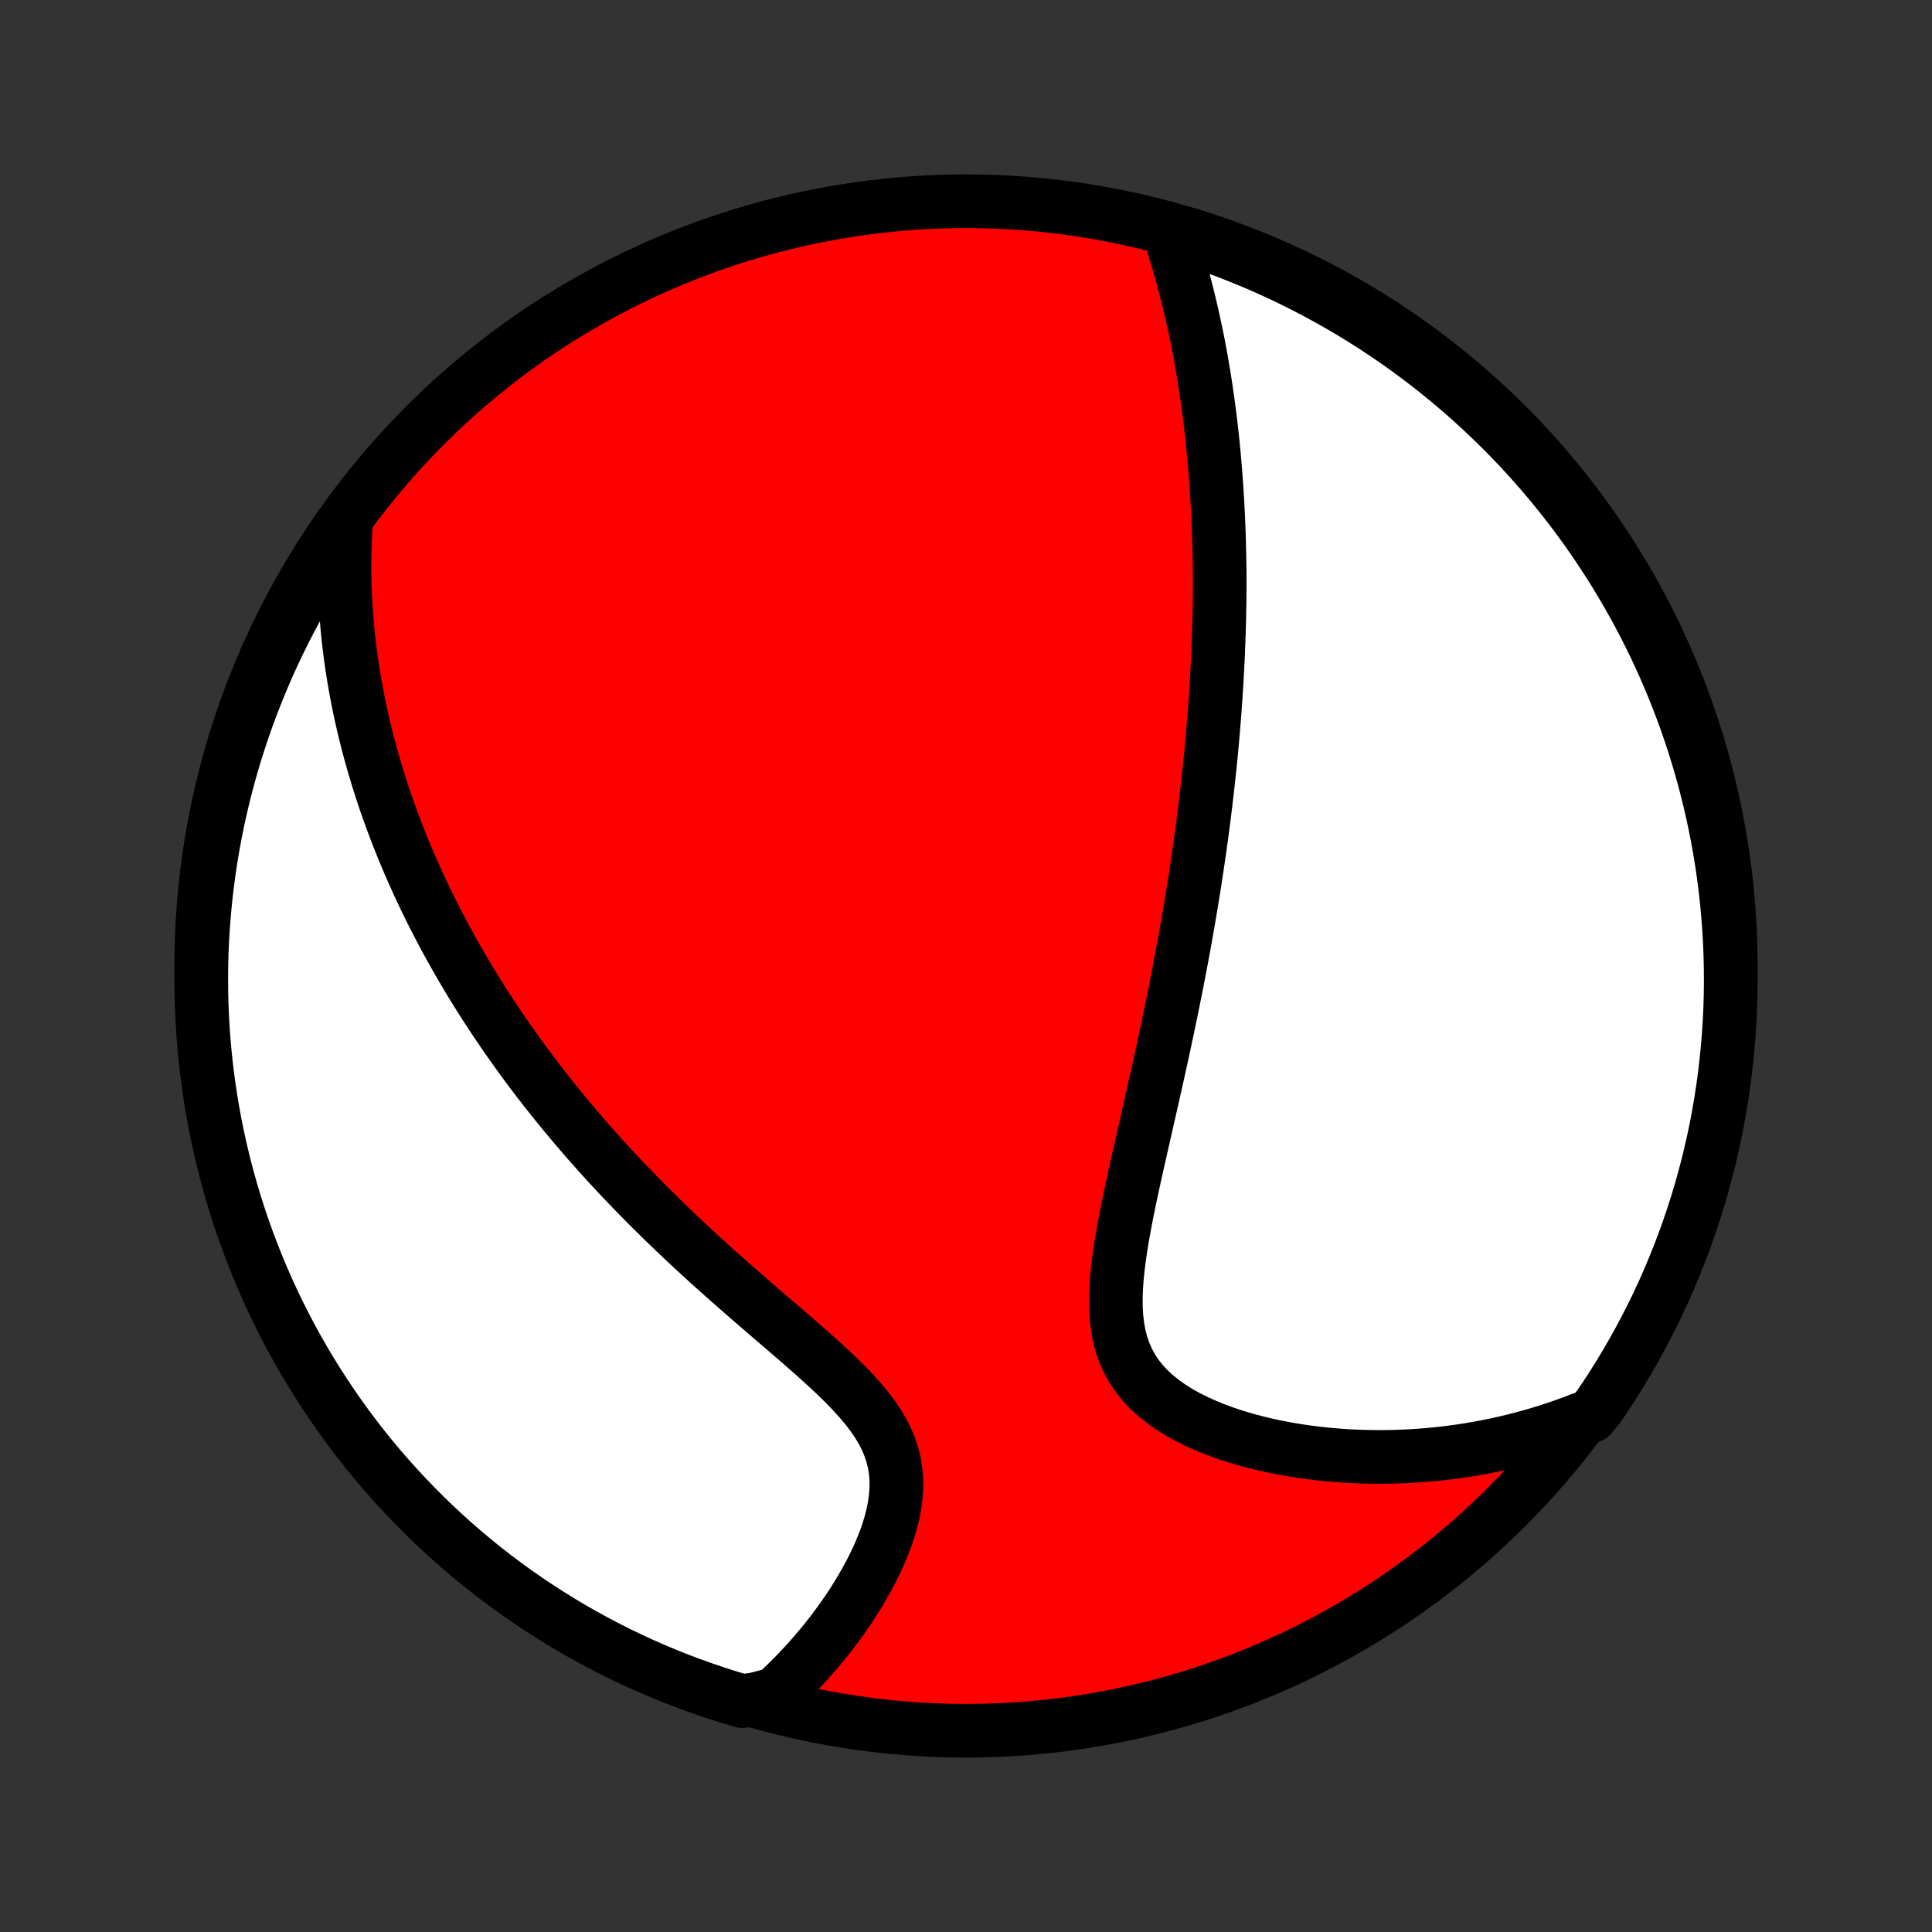 <?xml version="1.0" encoding="utf-8" standalone="no"?>
<!DOCTYPE svg PUBLIC "-//W3C//DTD SVG 1.1//EN"
  "http://www.w3.org/Graphics/SVG/1.1/DTD/svg11.dtd">
<!-- Created with matplotlib (http://matplotlib.org/) -->
<svg height="72pt" version="1.1" viewBox="0 0 72 72" width="72pt" xmlns="http://www.w3.org/2000/svg" xmlns:xlink="http://www.w3.org/1999/xlink">
 <rect x="0" y="0" width="72" height="72" fill="#333333" stroke="none"/>
 <defs>
  <style type="text/css">
*{stroke-linecap:butt;stroke-linejoin:round;}
  </style>
 </defs>
 <g id="figure_1">
  <g id="patch_1">
   <path d="
M0 72
L72 72
L72 0
L0 0
z
" style="fill:none;"/>
  </g>
  <g id="axes_1">
   <g id="PatchCollection_1">
    <defs>
     <path d="
M36 -7.5
C43.558 -7.5 50.808 -10.503 56.153 -15.848
C61.497 -21.192 64.5 -28.442 64.5 -36
C64.5 -43.558 61.497 -50.808 56.153 -56.153
C50.808 -61.497 43.558 -64.5 36 -64.5
C28.442 -64.5 21.192 -61.497 15.848 -56.153
C10.503 -50.808 7.5 -43.558 7.5 -36
C7.5 -28.442 10.503 -21.192 15.848 -15.848
C21.192 -10.503 28.442 -7.5 36 -7.5
z
" id="C0_0_a811fe30f3"/>
     <path d="
M43.528 -63.452
L43.62 -63.178
L43.708 -62.905
L43.794 -62.632
L43.877 -62.36
L43.956 -62.088
L44.033 -61.818
L44.107 -61.548
L44.178 -61.279
L44.247 -61.011
L44.313 -60.745
L44.376 -60.479
L44.437 -60.214
L44.495 -59.95
L44.551 -59.688
L44.605 -59.426
L44.657 -59.166
L44.706 -58.906
L44.754 -58.648
L44.799 -58.391
L44.843 -58.134
L44.884 -57.879
L44.924 -57.625
L44.962 -57.372
L44.998 -57.12
L45.032 -56.869
L45.065 -56.619
L45.096 -56.37
L45.126 -56.121
L45.154 -55.874
L45.181 -55.627
L45.206 -55.381
L45.23 -55.136
L45.252 -54.891
L45.273 -54.647
L45.293 -54.404
L45.312 -54.161
L45.329 -53.919
L45.345 -53.677
L45.36 -53.436
L45.374 -53.195
L45.386 -52.954
L45.398 -52.714
L45.408 -52.474
L45.418 -52.234
L45.426 -51.994
L45.433 -51.754
L45.439 -51.514
L45.444 -51.275
L45.448 -51.035
L45.452 -50.795
L45.454 -50.555
L45.455 -50.315
L45.455 -50.074
L45.452 -49.833
L45.45 -49.592
L45.446 -49.35
L45.441 -49.107
L45.436 -48.864
L45.429 -48.621
L45.422 -48.377
L45.413 -48.132
L45.404 -47.886
L45.394 -47.639
L45.383 -47.391
L45.37 -47.143
L45.357 -46.893
L45.343 -46.642
L45.328 -46.39
L45.312 -46.137
L45.294 -45.883
L45.276 -45.627
L45.257 -45.369
L45.236 -45.111
L45.215 -44.85
L45.193 -44.588
L45.169 -44.325
L45.145 -44.059
L45.119 -43.792
L45.092 -43.523
L45.064 -43.252
L45.034 -42.978
L45.004 -42.703
L44.972 -42.426
L44.939 -42.146
L44.905 -41.864
L44.869 -41.58
L44.833 -41.293
L44.794 -41.004
L44.755 -40.712
L44.714 -40.418
L44.671 -40.121
L44.627 -39.822
L44.582 -39.519
L44.535 -39.214
L44.487 -38.906
L44.437 -38.594
L44.385 -38.28
L44.332 -37.963
L44.277 -37.642
L44.22 -37.319
L44.162 -36.992
L44.102 -36.663
L44.041 -36.33
L43.977 -35.993
L43.912 -35.654
L43.845 -35.311
L43.776 -34.965
L43.706 -34.616
L43.634 -34.264
L43.56 -33.908
L43.485 -33.549
L43.407 -33.187
L43.329 -32.822
L43.248 -32.454
L43.167 -32.083
L43.083 -31.71
L42.999 -31.333
L42.913 -30.954
L42.827 -30.573
L42.74 -30.19
L42.652 -29.804
L42.564 -29.417
L42.476 -29.028
L42.388 -28.638
L42.301 -28.246
L42.215 -27.854
L42.131 -27.462
L42.05 -27.07
L41.971 -26.678
L41.897 -26.287
L41.827 -25.898
L41.764 -25.511
L41.708 -25.126
L41.66 -24.745
L41.622 -24.368
L41.596 -23.996
L41.584 -23.629
L41.586 -23.269
L41.606 -22.917
L41.646 -22.574
L41.706 -22.239
L41.789 -21.916
L41.895 -21.604
L42.026 -21.304
L42.183 -21.016
L42.364 -20.742
L42.569 -20.482
L42.798 -20.235
L43.049 -20.003
L43.32 -19.783
L43.61 -19.577
L43.916 -19.384
L44.237 -19.204
L44.572 -19.036
L44.917 -18.88
L45.272 -18.735
L45.636 -18.601
L46.006 -18.477
L46.382 -18.364
L46.763 -18.261
L47.147 -18.168
L47.534 -18.084
L47.922 -18.009
L48.312 -17.942
L48.702 -17.885
L49.093 -17.836
L49.482 -17.795
L49.871 -17.762
L50.258 -17.736
L50.644 -17.718
L51.027 -17.708
L51.408 -17.704
L51.786 -17.707
L52.162 -17.718
L52.534 -17.735
L52.903 -17.758
L53.269 -17.787
L53.632 -17.823
L53.99 -17.864
L54.346 -17.912
L54.697 -17.964
L55.044 -18.023
L55.388 -18.087
L55.728 -18.156
L56.064 -18.23
L56.397 -18.309
L56.725 -18.393
L57.049 -18.481
L57.37 -18.575
L57.686 -18.672
L57.999 -18.775
L58.308 -18.881
L58.613 -18.992
L58.914 -19.108
L59.288 -19.227
L59.571 -19.57
L59.847 -19.979
L60.115 -20.393
L60.377 -20.811
L60.631 -21.235
L60.877 -21.662
L61.116 -22.094
L61.347 -22.53
L61.571 -22.971
L61.787 -23.415
L61.995 -23.863
L62.195 -24.315
L62.386 -24.771
L62.571 -25.23
L62.746 -25.692
L62.914 -26.157
L63.074 -26.625
L63.225 -27.096
L63.368 -27.57
L63.502 -28.047
L63.629 -28.526
L63.746 -29.007
L63.856 -29.49
L63.957 -29.975
L64.049 -30.462
L64.133 -30.951
L64.208 -31.441
L64.275 -31.933
L64.333 -32.426
L64.382 -32.92
L64.423 -33.415
L64.455 -33.911
L64.479 -34.407
L64.494 -34.904
L64.5 -35.401
L64.497 -35.898
L64.486 -36.396
L64.466 -36.893
L64.438 -37.39
L64.4 -37.887
L64.354 -38.383
L64.3 -38.878
L64.237 -39.373
L64.165 -39.866
L64.085 -40.358
L63.996 -40.849
L63.898 -41.338
L63.792 -41.826
L63.678 -42.312
L63.555 -42.796
L63.424 -43.278
L63.284 -43.758
L63.136 -44.236
L62.98 -44.71
L62.816 -45.183
L62.643 -45.652
L62.463 -46.119
L62.274 -46.582
L62.077 -47.042
L61.873 -47.499
L61.66 -47.953
L61.44 -48.402
L61.212 -48.848
L60.976 -49.29
L60.732 -49.728
L60.481 -50.162
L60.223 -50.592
L59.957 -51.017
L59.684 -51.437
L59.404 -51.853
L59.117 -52.264
L58.822 -52.67
L58.521 -53.071
L58.212 -53.466
L57.897 -53.857
L57.576 -54.242
L57.247 -54.621
L56.913 -54.995
L56.572 -55.363
L56.224 -55.725
L55.871 -56.081
L55.511 -56.431
L55.145 -56.774
L54.774 -57.112
L54.397 -57.443
L54.014 -57.767
L53.626 -58.085
L53.233 -58.396
L52.834 -58.7
L52.43 -58.997
L52.021 -59.288
L51.607 -59.571
L51.189 -59.847
L50.766 -60.115
L50.338 -60.377
L49.906 -60.631
L49.469 -60.877
L49.029 -61.116
L48.585 -61.347
L48.137 -61.571
L47.685 -61.787
L47.229 -61.995
L46.77 -62.195
L46.308 -62.386
L45.843 -62.571
L45.375 -62.746
L44.904 -62.914
L44.43 -63.074
z
" id="C0_1_d0dda1d7ef"/>
     <path d="
M12.895 -52.573
L12.875 -52.255
L12.86 -51.94
L12.848 -51.628
L12.841 -51.319
L12.838 -51.013
L12.838 -50.71
L12.842 -50.41
L12.85 -50.113
L12.862 -49.818
L12.877 -49.526
L12.895 -49.237
L12.916 -48.95
L12.94 -48.665
L12.967 -48.383
L12.997 -48.103
L13.03 -47.826
L13.066 -47.55
L13.104 -47.277
L13.145 -47.006
L13.188 -46.736
L13.234 -46.469
L13.283 -46.203
L13.333 -45.939
L13.386 -45.676
L13.442 -45.415
L13.499 -45.156
L13.559 -44.898
L13.621 -44.641
L13.685 -44.386
L13.752 -44.132
L13.82 -43.879
L13.891 -43.627
L13.964 -43.376
L14.038 -43.127
L14.115 -42.878
L14.194 -42.63
L14.275 -42.382
L14.358 -42.136
L14.444 -41.89
L14.531 -41.645
L14.62 -41.4
L14.712 -41.156
L14.805 -40.912
L14.901 -40.668
L14.999 -40.425
L15.099 -40.182
L15.201 -39.94
L15.305 -39.697
L15.412 -39.455
L15.521 -39.212
L15.632 -38.97
L15.746 -38.727
L15.861 -38.485
L15.98 -38.242
L16.1 -37.999
L16.224 -37.755
L16.349 -37.512
L16.477 -37.268
L16.608 -37.023
L16.742 -36.778
L16.878 -36.533
L17.017 -36.287
L17.159 -36.04
L17.304 -35.793
L17.451 -35.545
L17.602 -35.297
L17.756 -35.047
L17.912 -34.797
L18.072 -34.546
L18.236 -34.294
L18.402 -34.041
L18.572 -33.787
L18.746 -33.532
L18.923 -33.276
L19.103 -33.02
L19.287 -32.762
L19.475 -32.503
L19.667 -32.243
L19.863 -31.982
L20.062 -31.72
L20.266 -31.456
L20.474 -31.192
L20.686 -30.927
L20.902 -30.66
L21.123 -30.392
L21.348 -30.123
L21.578 -29.853
L21.811 -29.582
L22.05 -29.31
L22.293 -29.037
L22.541 -28.763
L22.793 -28.488
L23.05 -28.212
L23.312 -27.935
L23.579 -27.658
L23.85 -27.38
L24.126 -27.101
L24.407 -26.821
L24.692 -26.541
L24.981 -26.261
L25.275 -25.98
L25.573 -25.698
L25.876 -25.417
L26.182 -25.136
L26.492 -24.854
L26.805 -24.573
L27.121 -24.292
L27.441 -24.011
L27.762 -23.73
L28.085 -23.45
L28.409 -23.17
L28.734 -22.89
L29.059 -22.611
L29.383 -22.333
L29.705 -22.055
L30.023 -21.777
L30.338 -21.5
L30.647 -21.222
L30.949 -20.944
L31.241 -20.666
L31.524 -20.387
L31.793 -20.107
L32.048 -19.825
L32.286 -19.542
L32.506 -19.256
L32.704 -18.967
L32.88 -18.675
L33.031 -18.379
L33.157 -18.08
L33.257 -17.777
L33.332 -17.471
L33.38 -17.162
L33.404 -16.849
L33.404 -16.535
L33.382 -16.219
L33.34 -15.901
L33.278 -15.584
L33.199 -15.267
L33.105 -14.951
L32.996 -14.637
L32.874 -14.325
L32.742 -14.016
L32.598 -13.71
L32.446 -13.408
L32.286 -13.11
L32.118 -12.816
L31.944 -12.527
L31.765 -12.243
L31.579 -11.965
L31.39 -11.691
L31.196 -11.424
L30.999 -11.162
L30.798 -10.905
L30.595 -10.655
L30.388 -10.411
L30.18 -10.172
L29.969 -9.94
L29.757 -9.714
L29.543 -9.493
L29.327 -9.279
L29.111 -9.071
L28.893 -8.868
L28.141 -8.672
L27.664 -8.605
L27.189 -8.746
L26.718 -8.896
L26.249 -9.054
L25.783 -9.22
L25.32 -9.394
L24.861 -9.577
L24.405 -9.767
L23.952 -9.965
L23.503 -10.172
L23.058 -10.386
L22.617 -10.608
L22.18 -10.838
L21.747 -11.075
L21.318 -11.32
L20.894 -11.573
L20.475 -11.833
L20.06 -12.1
L19.65 -12.374
L19.245 -12.656
L18.845 -12.945
L18.451 -13.241
L18.061 -13.544
L17.678 -13.854
L17.299 -14.17
L16.927 -14.493
L16.56 -14.823
L16.2 -15.159
L15.845 -15.501
L15.496 -15.85
L15.154 -16.205
L14.818 -16.566
L14.488 -16.933
L14.165 -17.305
L13.849 -17.683
L13.539 -18.067
L13.237 -18.457
L12.941 -18.851
L12.652 -19.251
L12.37 -19.656
L12.096 -20.066
L11.829 -20.481
L11.569 -20.9
L11.316 -21.325
L11.072 -21.753
L10.834 -22.186
L10.605 -22.623
L10.383 -23.065
L10.169 -23.51
L9.962 -23.959
L9.764 -24.411
L9.574 -24.868
L9.392 -25.327
L9.217 -25.79
L9.052 -26.256
L8.894 -26.725
L8.744 -27.197
L8.603 -27.671
L8.47 -28.148
L8.346 -28.627
L8.23 -29.109
L8.122 -29.593
L8.023 -30.078
L7.932 -30.566
L7.85 -31.055
L7.777 -31.545
L7.712 -32.037
L7.656 -32.53
L7.608 -33.025
L7.569 -33.52
L7.539 -34.016
L7.517 -34.512
L7.504 -35.009
L7.5 -35.506
L7.504 -36.004
L7.517 -36.501
L7.539 -36.998
L7.57 -37.495
L7.609 -37.992
L7.657 -38.488
L7.713 -38.983
L7.778 -39.477
L7.851 -39.97
L7.934 -40.462
L8.024 -40.953
L8.124 -41.442
L8.231 -41.929
L8.347 -42.415
L8.472 -42.898
L8.605 -43.38
L8.746 -43.859
L8.896 -44.336
L9.054 -44.81
L9.22 -45.282
L9.394 -45.751
L9.577 -46.217
L9.767 -46.68
L9.965 -47.139
L10.172 -47.595
L10.386 -48.048
L10.608 -48.497
L10.838 -48.942
L11.075 -49.383
L11.32 -49.82
L11.573 -50.253
L11.833 -50.682
L12.1 -51.106
L12.374 -51.525
z
" id="C0_2_5fc0799bd1"/>
    </defs>
    <g clip-path="url(#p1bffca34e9)">
     <use style="fill:#ff0000;stroke:#000000;stroke-width:2.0;" x="0.0" xlink:href="#C0_0_a811fe30f3" y="72.0"/>
    </g>
    <g clip-path="url(#p1bffca34e9)">
     <use style="fill:#ffffff;stroke:#000000;stroke-width:2.0;" x="0.0" xlink:href="#C0_1_d0dda1d7ef" y="72.0"/>
    </g>
    <g clip-path="url(#p1bffca34e9)">
     <use style="fill:#ffffff;stroke:#000000;stroke-width:2.0;" x="0.0" xlink:href="#C0_2_5fc0799bd1" y="72.0"/>
    </g>
   </g>
  </g>
 </g>
 <defs>
  <clipPath id="p1bffca34e9">
   <rect height="72.0" width="72.0" x="0.0" y="0.0"/>
  </clipPath>
 </defs>
</svg>

